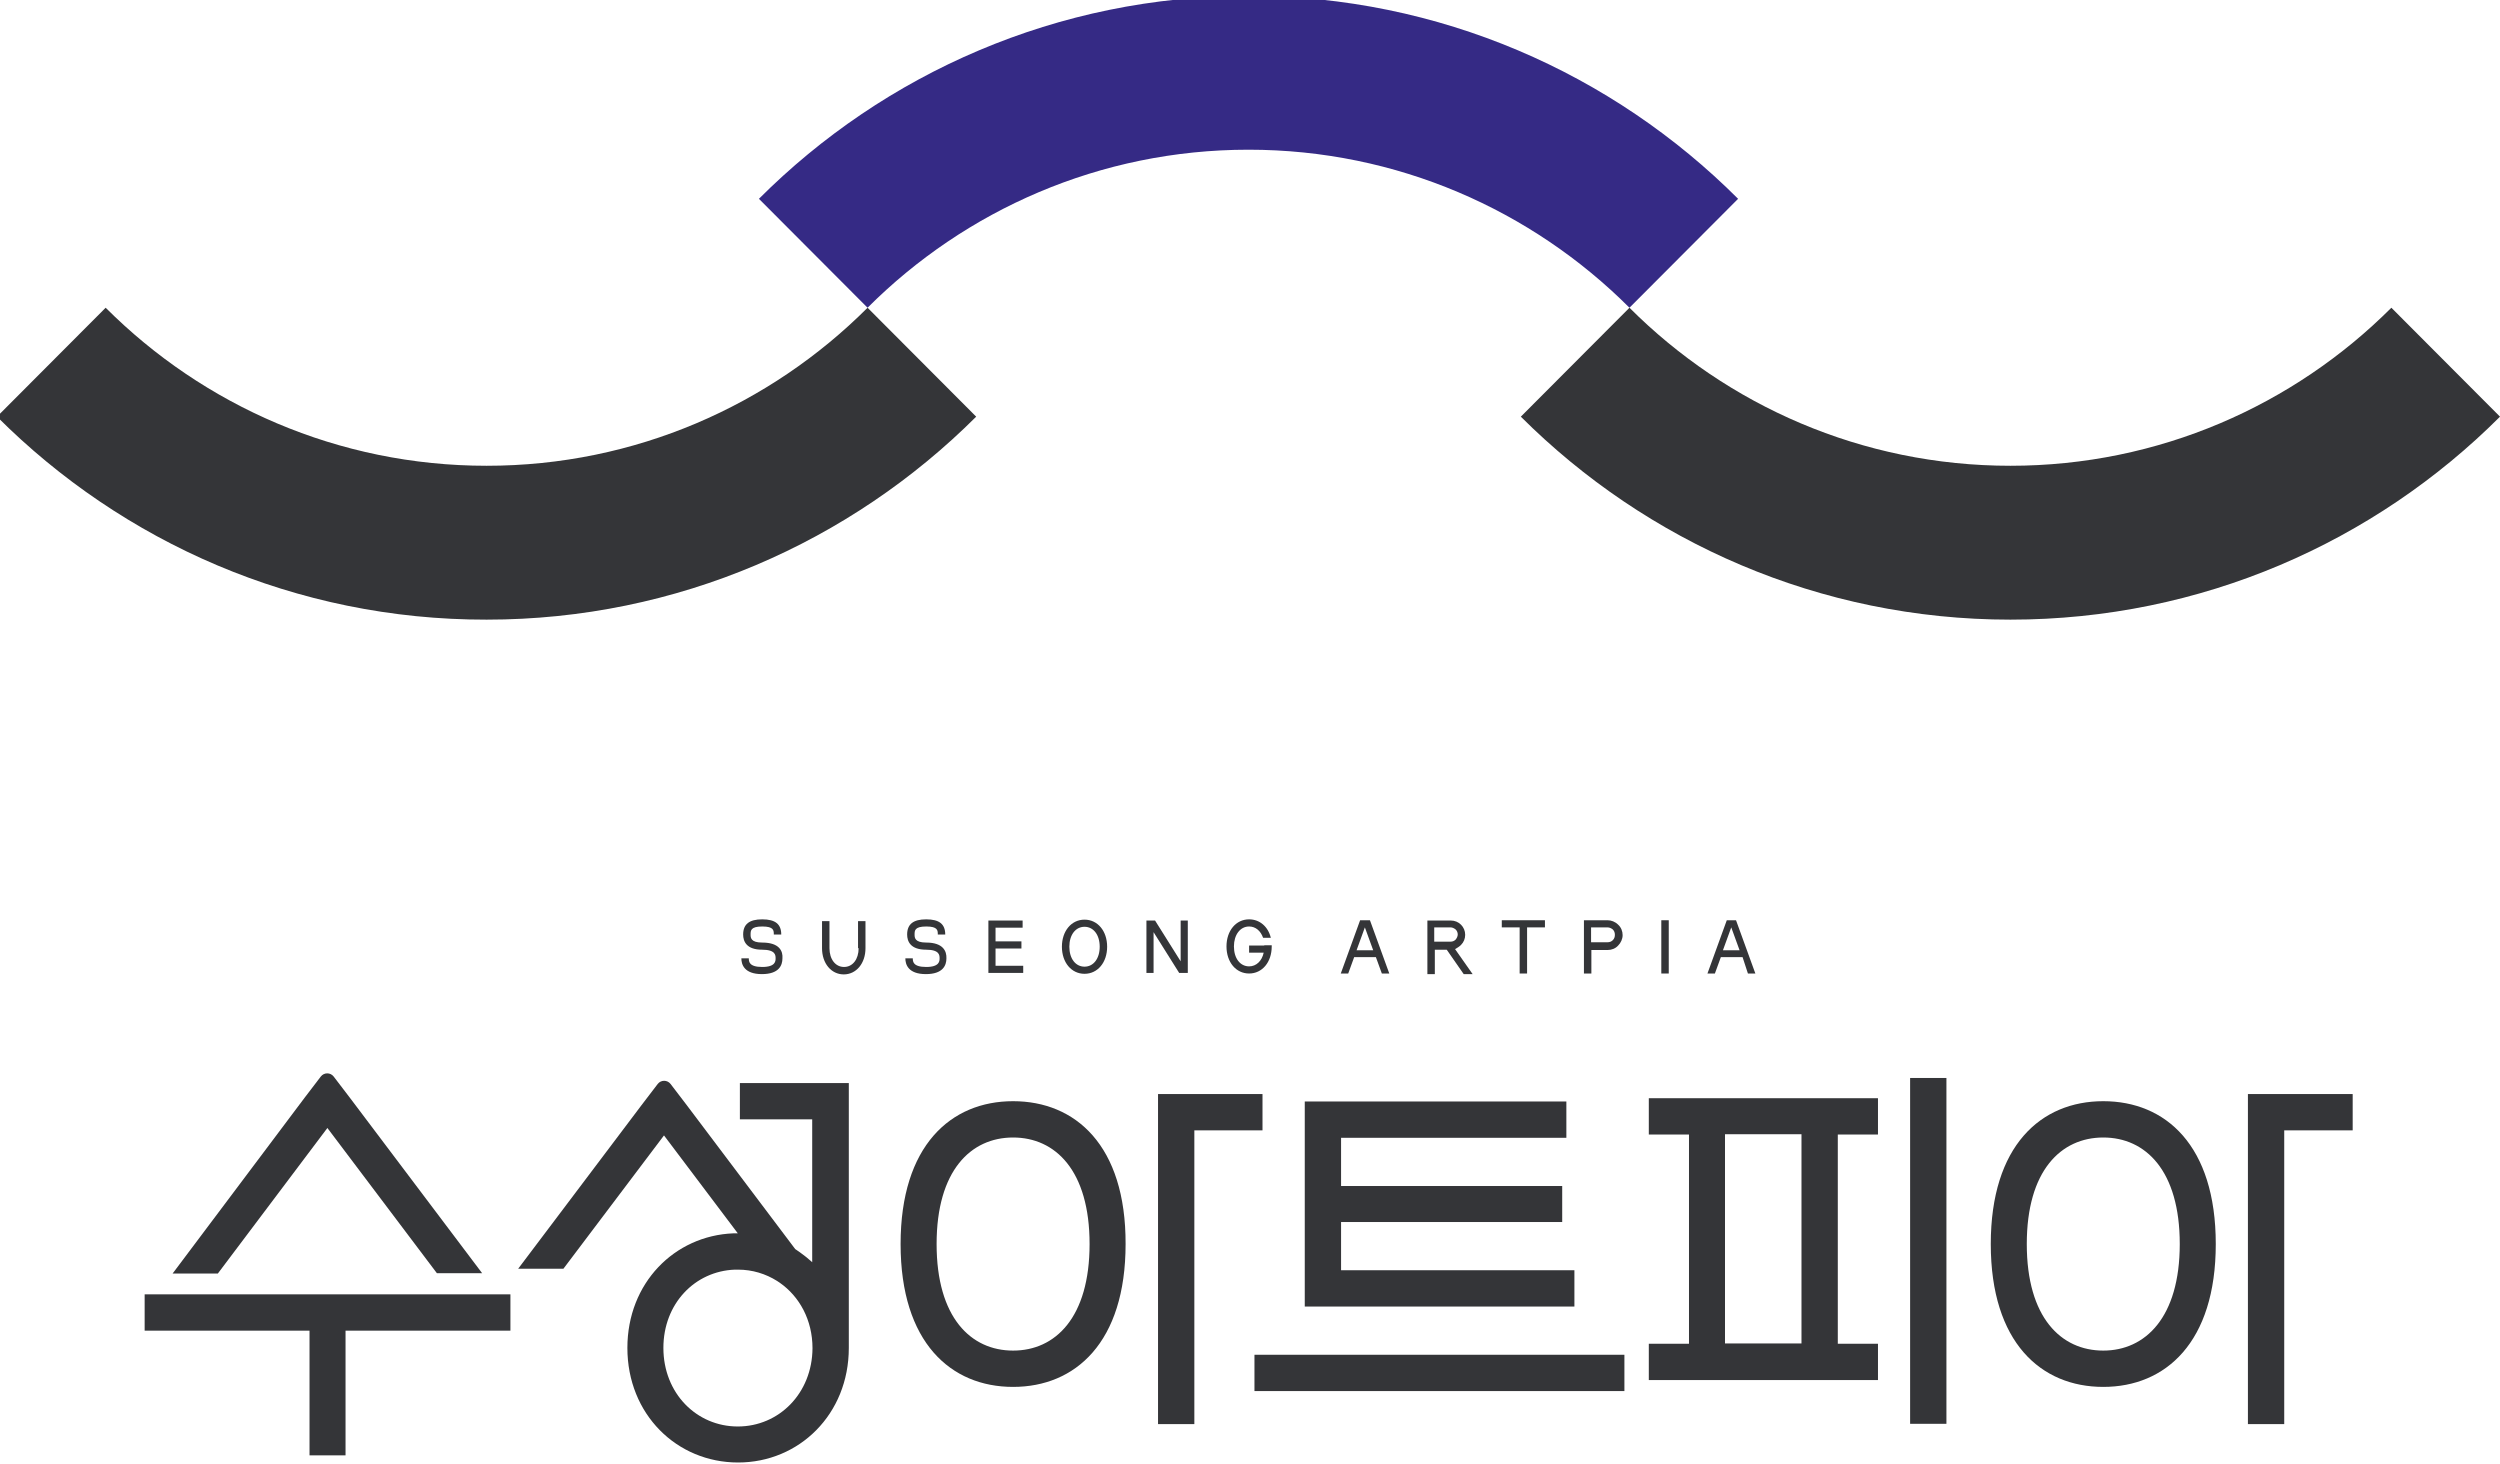 <?xml version="1.0" encoding="utf-8"?>
<!-- Generator: Adobe Illustrator 27.0.0, SVG Export Plug-In . SVG Version: 6.00 Build 0)  -->
<svg version="1.1" id="Layer_1" xmlns="http://www.w3.org/2000/svg" xmlns:xlink="http://www.w3.org/1999/xlink" x="0px" y="0px"
	 viewBox="0 0 840 492" style="enable-background:new 0 0 840 492;" xml:space="preserve">
<style type="text/css">
	.st0{fill:#343538;}
	.st1{fill:#352A85;}
</style>
<g id="HQhfJB.tif">
</g>
<path class="st0" d="M803.5,103.4c-32.8,32.8-78.1,53.1-128,53.1c-49.9,0-95.2-20.3-128-53.1L511,140l0,0
	c42.2,42.1,100.4,68.2,164.5,68.2c64.2,0,122.4-26.1,164.5-68.2l0,0L803.5,103.4z"/>
<path class="st0" d="M35.5,103.4c32.8,32.8,78.1,53.1,128,53.1c49.9,0,95.2-20.3,128-53.1L328,140l0,0
	c-42.2,42.1-100.4,68.2-164.5,68.2C99.4,208.3,41.2,182.2-1,140l0,0L35.5,103.4z"/>
<path class="st1" d="M291.5,103.4c32.8-32.8,78.1-53.1,128-53.1c49.9,0,95.2,20.3,128,53.1L584,66.8l0,0
	C541.9,24.7,483.7-1.4,419.5-1.4c-64.2,0-122.4,26.1-164.5,68.2l0,0L291.5,103.4z"/>
<path class="st0" d="M364.4,309c-4.4,0-7.6,3.8-7.6,9.1c0,5.3,3.2,9.1,7.6,9.1c4.4,0,7.6-3.8,7.6-9.1C372,312.8,368.8,309,364.4,309
	 M364.4,324.8c-3,0-5.1-2.7-5.1-6.7s2.1-6.7,5.1-6.7c3,0,5.1,2.7,5.1,6.7S367.4,324.8,364.4,324.8"/>
<path class="st0" d="M424.8,317.7h-5.1v2.4h4.9c-0.6,2.8-2.5,4.6-4.9,4.6c-3,0-5.1-2.7-5.1-6.7c0-3.9,2.1-6.7,5.1-6.7
	c2.2,0,3.9,1.5,4.7,3.8h2.6c-0.9-3.7-3.7-6.2-7.3-6.2c-4.4,0-7.6,3.8-7.6,9.1c0,5.3,3.2,9.1,7.6,9.1c4.4,0,7.6-3.8,7.6-9.1
	c0-0.1,0-0.3,0-0.4H424.8z"/>
<polygon class="st0" points="396.7,323 388.1,309.3 385.2,309.3 385.2,309.3 385.2,326.9 387.6,326.9 387.6,313.2 396.2,326.9 
	396.7,326.9 399.1,326.9 399.1,309.3 396.7,309.3 "/>
<path class="st0" d="M288.5,318.6c0,3.7-2,6.3-4.9,6.3c-2.9,0-4.9-2.6-4.9-6.3v-9.1h-2.5v9.1c0,5.1,3.1,8.8,7.3,8.8
	c4.2,0,7.3-3.7,7.3-8.8v-9.1h-2.5V318.6z"/>
<path class="st0" d="M256.1,316.7L256.1,316.7c-3.9,0-3.9-1.7-3.9-2.7c0-1.3,0-2.7,3.9-2.7c3.9,0,3.9,1.3,3.9,2.7h2.5
	c0-3.5-2-5.1-6.4-5.1c-4.3,0-6.4,1.6-6.4,5.1c0,2.3,1.1,5.1,6.4,5.1h0c4.5,0,4.5,1.9,4.5,2.9c0,0.9,0,2.9-4.5,2.9
	c-4.5,0-4.5-1.9-4.5-2.9h-2.5c0,2,0.9,5.3,6.9,5.3c5.7,0,6.9-2.9,6.9-5.3C263.1,319.6,261.9,316.7,256.1,316.7"/>
<path class="st0" d="M311.2,316.7L311.2,316.7c-3.9,0-3.9-1.7-3.9-2.7c0-1.3,0-2.7,3.9-2.7c3.9,0,3.9,1.3,3.9,2.7h2.5
	c0-3.5-2-5.1-6.4-5.1c-4.3,0-6.4,1.6-6.4,5.1c0,2.3,1.1,5.1,6.4,5.1h0c4.5,0,4.5,1.9,4.5,2.9c0,0.9,0,2.9-4.5,2.9
	c-4.5,0-4.5-1.9-4.5-2.9h-2.5c0,2,0.9,5.3,6.9,5.3c5.7,0,6.9-2.9,6.9-5.3C318.1,319.6,316.9,316.7,311.2,316.7"/>
<polygon class="st0" points="335.1,324.5 334.5,324.5 334.5,323.9 334.5,322.8 334.5,318.7 343.2,318.7 343.2,316.3 334.5,316.3 
	334.5,311.7 343.6,311.7 343.6,309.3 334.5,309.3 332.1,309.3 332.1,309.3 332.1,311.7 332.1,311.7 332.1,316.3 332.1,316.3 
	332.1,318.7 332.1,318.7 332.1,324.5 332.1,325.8 332.1,326.9 333.2,326.9 334.5,326.9 343.8,326.9 343.8,324.5 335.9,324.5 "/>
<polygon class="st0" points="510.6,309.2 504.6,309.2 504.6,311.6 510.6,311.6 510.6,327.1 513.1,327.1 513.1,311.6 519.1,311.6 
	519.1,309.2 513.1,309.2 "/>
<rect x="558.2" y="309.2" class="st0" width="2.5" height="17.9"/>
<path class="st0" d="M540.1,309.2L540.1,309.2h-5.5h-1.2h-1.2v17.9h2.5v-7.9h5.5c1.3,0,2.6-0.5,3.5-1.5c0.9-0.9,1.5-2.2,1.5-3.5v0
	c0-1.3-0.5-2.6-1.5-3.5C542.7,309.7,541.4,309.2,540.1,309.2 M541.9,315.9c-0.5,0.5-1.1,0.7-1.8,0.7h-5.5v-5h5.5
	c0.7,0,1.3,0.3,1.8,0.7c0.5,0.5,0.7,1.1,0.7,1.8C542.6,314.8,542.4,315.4,541.9,315.9"/>
<path class="st0" d="M490.9,317.5c0.9-0.9,1.4-2.1,1.4-3.4v0c0-1.3-0.5-2.5-1.4-3.4c-0.9-0.9-2.1-1.4-3.4-1.4h0h-5.5h-1.2h-1.2v4.9
	v4.9v8.2h2.5v-6v-2.2h4l5.7,8.2h3l-5.9-8.4C489.6,318.5,490.3,318.1,490.9,317.5 M481.9,316.4V314v-2.4h5.5c0.6,0,1.2,0.3,1.7,0.7
	c0.5,0.5,0.7,1.1,0.7,1.7v0c0,0.6-0.3,1.2-0.7,1.7c-0.5,0.5-1.1,0.7-1.7,0.7h-0.3h-3H481.9z"/>
<path class="st0" d="M459.5,309.2h-1.7H457l-6.5,17.9h2.5l2-5.5h7.3l2,5.5h2.5l-6.5-17.9H459.5z M455.8,319.3l2.8-7.7l2.8,7.7H455.8
	z"/>
<path class="st0" d="M587.3,327.1h2.5l-6.5-17.9h-0.7h-1.7h-0.7l-6.5,17.9h2.5l2-5.5h7.3L587.3,327.1z M578.9,319.3l2.8-7.7l2.8,7.7
	H578.9z"/>
<path class="st0" d="M110,379l36.8,48.8h15.2l-44.4-58.9l-5.5-7.2c-1.1-1.4-3.2-1.4-4.3,0l-5.5,7.2L58,427.9h15.2L110,379z"/>
<polygon class="st0" points="104,434.9 48.6,434.9 48.6,447.1 104,447.1 104,489 116.1,489 116.1,447.1 171.5,447.1 171.5,434.9 
	116.1,434.9 "/>
<path class="st0" d="M340.4,370c-20.9,0-37.8,14.9-37.8,48c0,33.1,16.9,48,37.8,48c20.9,0,37.8-14.9,37.8-48
	C378.3,384.8,361.3,370,340.4,370 M340.4,453.8c-14.2,0-25.7-11.1-25.7-35.8s11.5-35.8,25.7-35.8c14.2,0,25.7,11.1,25.7,35.8
	S354.6,453.8,340.4,453.8"/>
<polygon class="st0" points="424.2,379.8 424.2,367.6 401.3,367.6 389.1,367.6 389.1,367.6 389.1,379.8 389.1,379.8 389.1,478.5 
	401.3,478.5 401.3,379.8 "/>
<path class="st0" d="M706.7,370c-20.9,0-37.8,14.9-37.8,48c0,33.1,16.9,48,37.8,48c20.9,0,37.8-14.9,37.8-48
	C744.5,384.8,727.6,370,706.7,370 M706.7,453.8c-14.2,0-25.7-11.1-25.7-35.8s11.5-35.8,25.7-35.8c14.2,0,25.7,11.1,25.7,35.8
	S720.8,453.8,706.7,453.8"/>
<polygon class="st0" points="790.5,367.6 767.5,367.6 755.3,367.6 755.3,367.6 755.3,379.8 755.3,379.8 755.3,478.5 767.5,478.5 
	767.5,379.8 790.5,379.8 "/>
<polygon class="st0" points="529,439 529,426.8 450.6,426.8 450.6,410.6 524.9,410.6 524.9,398.5 450.6,398.5 450.6,382.3 
	526.3,382.3 526.3,370.1 450.6,370.1 438.4,370.1 438.4,382.3 438.4,398.5 438.4,410.6 438.4,426.8 438.4,439 450.6,439 "/>
<rect x="421.5" y="455.2" class="st0" width="124.3" height="12.2"/>
<rect x="641.8" y="362.2" class="st0" width="12.2" height="116.2"/>
<path class="st0" d="M605.3,369h-25.7h-12.2H554v12.2h13.5v70.3H554v12.2h13.5h12.2h25.7h12.2H631v-12.2h-13.5v-70.3H631V369h-13.5
	H605.3z M605.3,451.4h-25.7v-70.3h25.7V451.4z"/>
<path class="st0" d="M248.6,363.9v12.2h24.3v48c-1.3-1.2-2.7-2.3-4.1-3.3c-0.4-0.3-0.9-0.6-1.3-0.9l0,0c-0.1-0.1-0.2-0.1-0.3-0.2
	l-36.4-48.3l-5.5-7.2c-1.1-1.4-3.2-1.4-4.3,0l-5.5,7.2l-41.4,54.9h15.2l33.8-44.8l24.8,32.9c-0.3,0-0.6,0-0.8,0c-0.2,0-0.4,0-0.7,0
	c-19.8,0.8-35.6,16.7-35.6,38.5c0,22.3,16.6,38.5,37.2,38.5c20.5,0,37.2-16.2,37.2-38.5c0-0.5,0-1.1,0-1.6h0v-75.2v-12.2h-12.2
	H248.6z M247.9,479.3c-13.8,0-25-11.1-25-26.4c0-14.9,10.6-25.8,24-26.3c0.2,0,0.3,0,0.5,0c0.2,0,0.4,0,0.6,0
	c4.8,0,9.3,1.4,13.1,3.8l0,0c0.3,0.2,0.6,0.4,0.9,0.6c6.6,4.6,11,12.5,11,22C272.9,468.2,261.7,479.3,247.9,479.3"/>
</svg>
